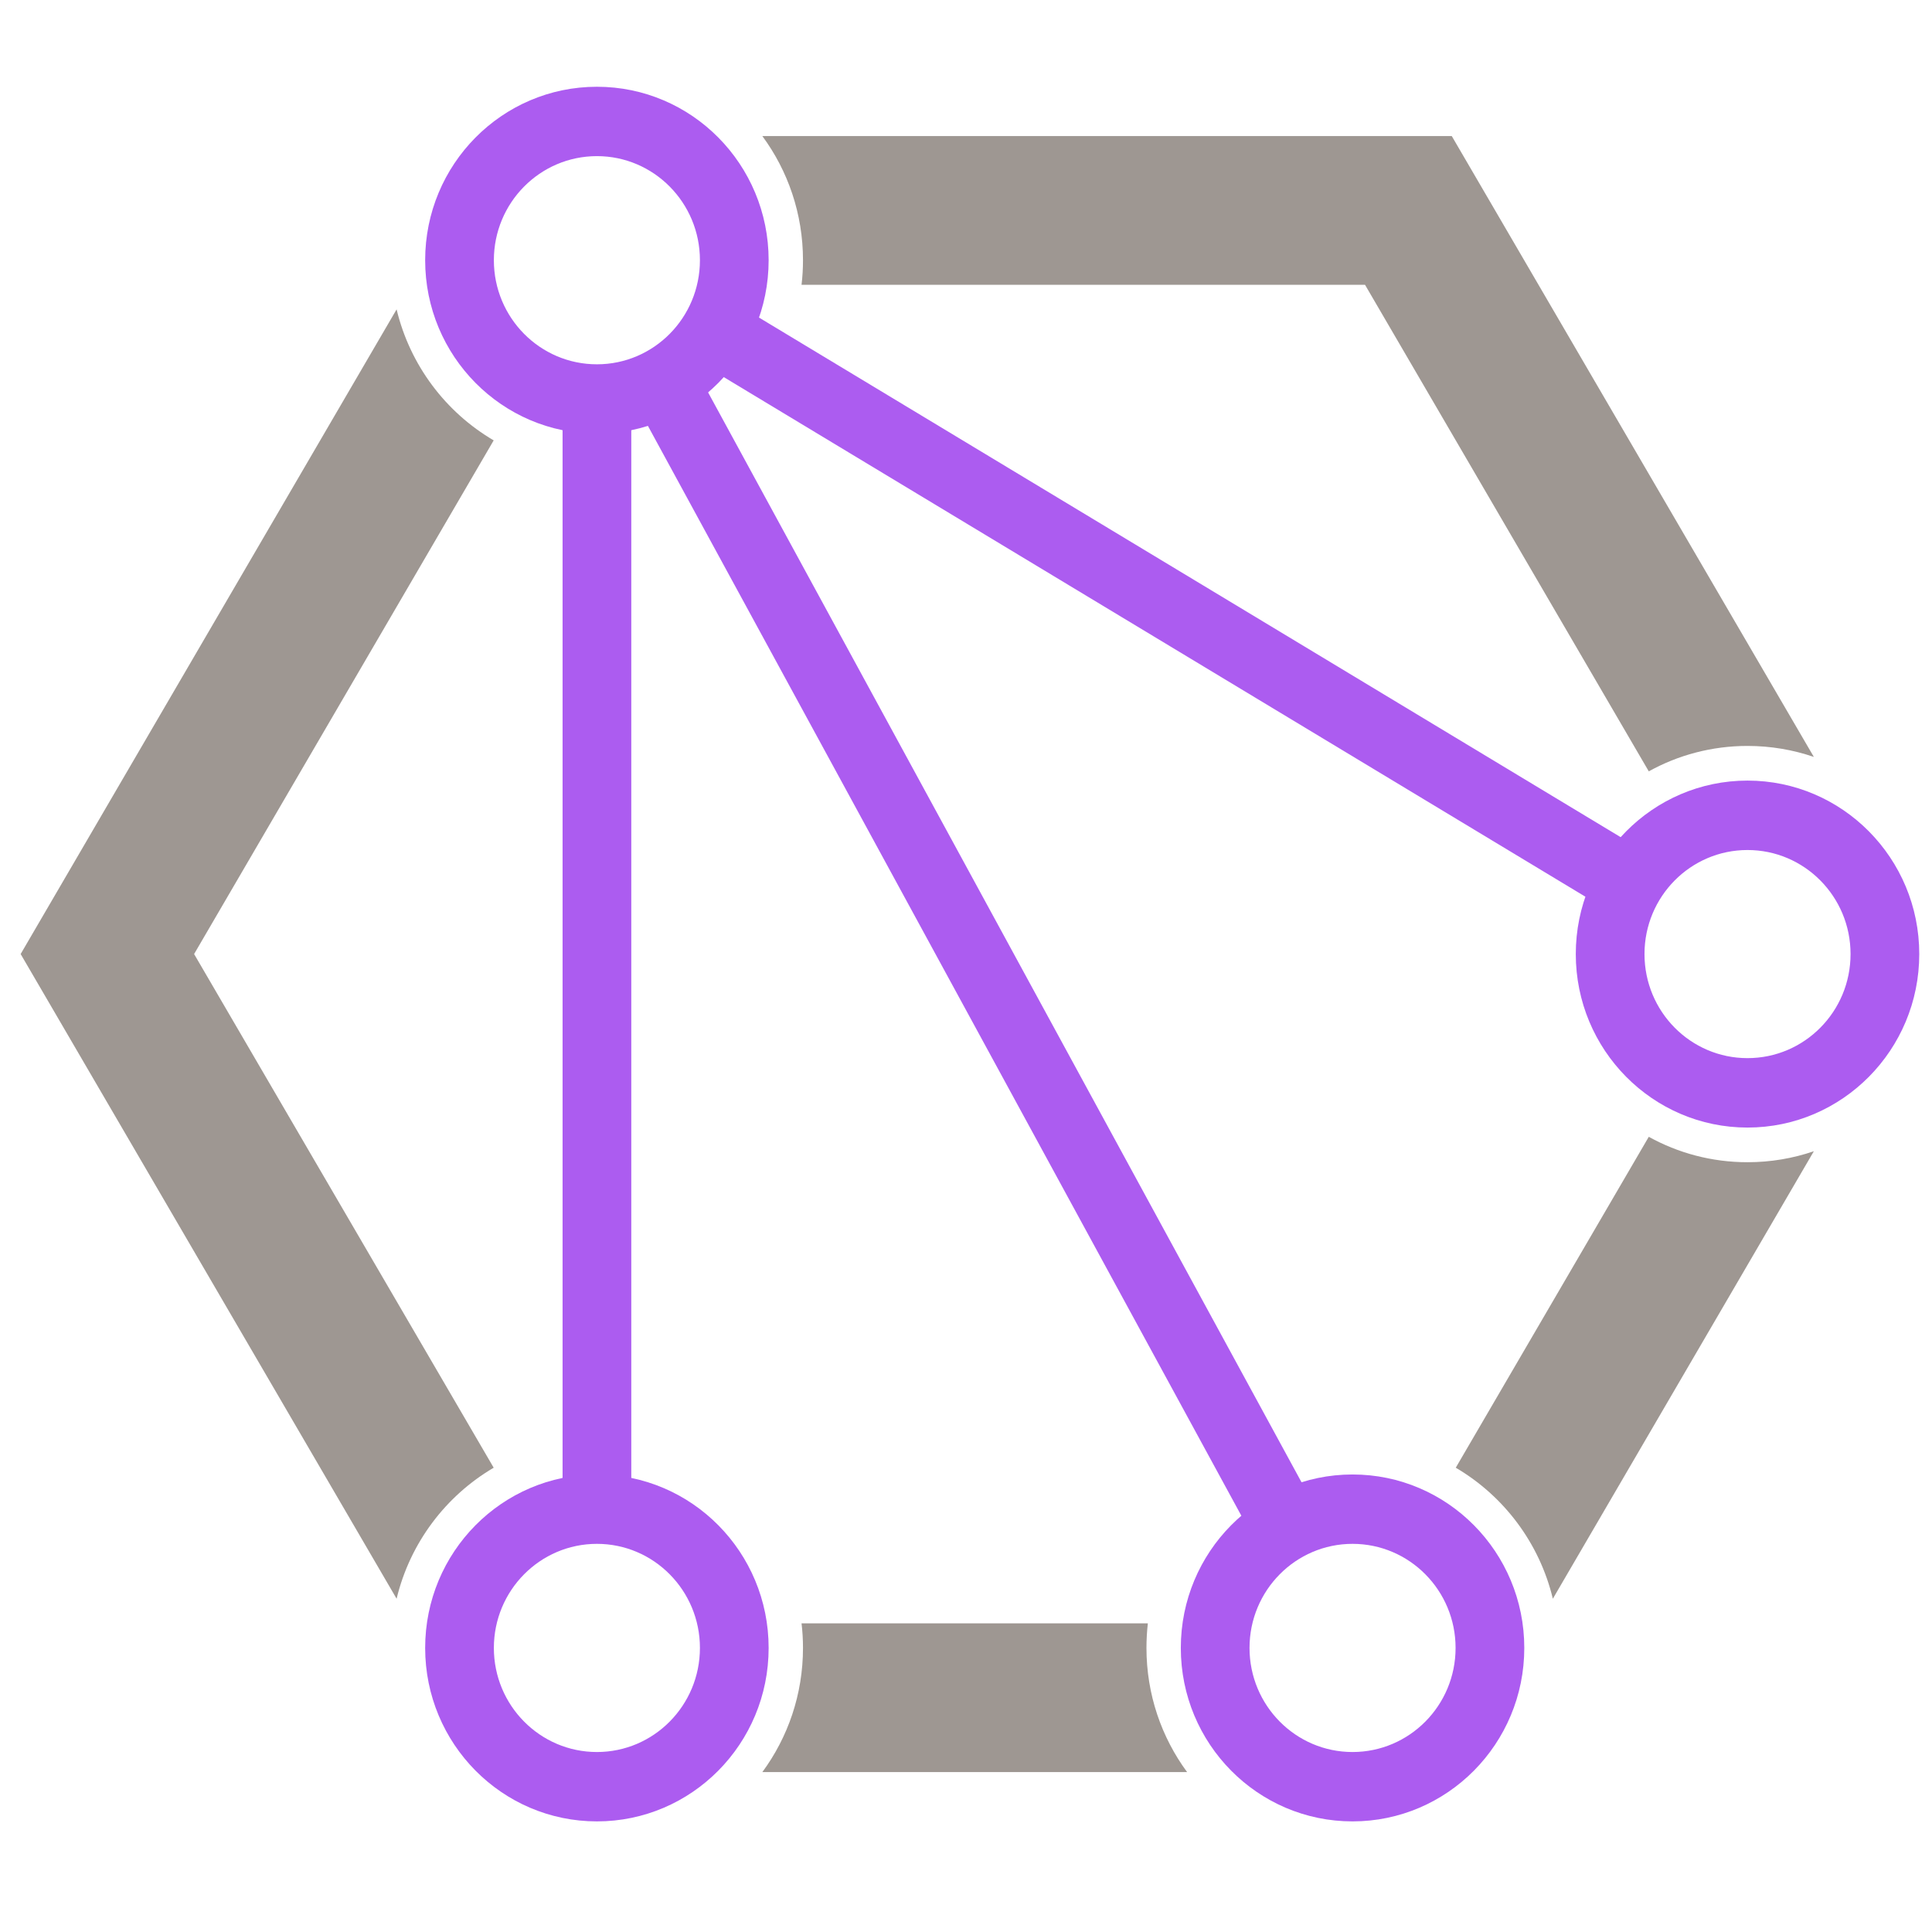 <?xml version="1.0" encoding="UTF-8" standalone="no"?>
<svg width="32px" height="32px" viewBox="0 0 32 32" version="1.1" xmlns="http://www.w3.org/2000/svg" xmlns:xlink="http://www.w3.org/1999/xlink" xmlns:sketch="http://www.bohemiancoding.com/sketch/ns">
    <!-- Generator: Sketch 3.1.1 (8761) - http://www.bohemiancoding.com/sketch -->
    <title>logo</title>
    <desc>Created with Sketch.</desc>
    <defs></defs>
    <g id="logotype" stroke="none" stroke-width="1" fill="none" fill-rule="evenodd" sketch:type="MSPage">
        <g id="colour" sketch:type="MSLayerGroup">
            <g id="logo" transform="translate(0.5, 0)" sketch:type="MSShapeGroup">
                <path d="M12.127,2.254 L23.546,2.254 L29.543,12.537 L29.543,12.537 C29.198,12.419 28.829,12.355 28.444,12.355 C27.852,12.355 27.294,12.507 26.809,12.776 L22.109,4.717 L12.776,4.717 C12.792,4.584 12.8,4.448 12.8,4.31 C12.8,3.539 12.55,2.828 12.127,2.254 Z M6.069,5.124 L-0.158,15.802 L6.069,26.48 C6.291,25.555 6.883,24.776 7.677,24.31 L2.715,15.802 L7.677,7.294 C6.883,6.829 6.291,6.05 6.069,5.124 Z M29.543,19.068 L25.22,26.48 L25.22,26.48 C24.998,25.555 24.406,24.776 23.612,24.31 L26.809,18.829 C27.294,19.098 27.852,19.25 28.444,19.25 C28.829,19.25 29.198,19.186 29.543,19.068 L29.543,19.068 Z M19.162,29.351 L12.127,29.351 L12.127,29.351 C12.55,28.777 12.8,28.066 12.8,27.295 C12.8,27.157 12.792,27.021 12.776,26.888 L18.512,26.888 C18.497,27.021 18.489,27.157 18.489,27.295 C18.489,28.066 18.739,28.777 19.162,29.351 L19.162,29.351 Z" id="clipped-hex" fill="#9E9792"></path>
                <path d="M26.844,14.168 L11.571,4.958 L11.571,4.958 C11.461,5.336 11.257,5.674 10.987,5.944 L26.261,15.155 C26.37,14.776 26.574,14.438 26.844,14.168 Z" id="edge-1" fill="#AC5CF0"></path>
                <path d="M21.339,25.068 L10.947,5.983 L10.947,5.983 C10.671,6.246 10.33,6.44 9.95,6.537 L20.342,25.622 C20.618,25.359 20.959,25.165 21.339,25.068 Z" id="edge-2" fill="#AC5CF0"></path>
                <path d="M9.956,25.069 L9.956,6.536 L9.956,6.536 C9.774,6.583 9.583,6.608 9.387,6.608 C9.19,6.608 9,6.583 8.818,6.536 L8.818,25.069 C9,25.022 9.19,24.997 9.387,24.997 C9.583,24.997 9.774,25.022 9.956,25.069 Z" id="edge-3" fill="#AC5CF0"></path>
                <path d="M12.231,4.31 C12.231,2.723 10.958,1.437 9.387,1.437 C7.816,1.437 6.542,2.723 6.542,4.31 C6.542,5.897 7.816,7.183 9.387,7.183 C10.958,7.183 12.231,5.897 12.231,4.31 Z M7.68,4.31 C7.68,3.358 8.444,2.586 9.387,2.586 C10.329,2.586 11.093,3.358 11.093,4.31 C11.093,5.262 10.329,6.034 9.387,6.034 C8.444,6.034 7.68,5.262 7.68,4.31 Z" id="node-1" fill="#AC5CF0"></path>
                <path d="M31.289,15.802 C31.289,14.216 30.015,12.929 28.444,12.929 C26.874,12.929 25.6,14.216 25.6,15.802 C25.6,17.389 26.874,18.676 28.444,18.676 C30.015,18.676 31.289,17.389 31.289,15.802 Z M26.738,15.802 C26.738,14.85 27.502,14.079 28.444,14.079 C29.387,14.079 30.151,14.85 30.151,15.802 C30.151,16.755 29.387,17.526 28.444,17.526 C27.502,17.526 26.738,16.755 26.738,15.802 Z" id="node-2" fill="#AC5CF0"></path>
                <path d="M24.747,27.295 C24.747,25.708 23.473,24.422 21.902,24.422 C20.331,24.422 19.058,25.708 19.058,27.295 C19.058,28.882 20.331,30.168 21.902,30.168 C23.473,30.168 24.747,28.882 24.747,27.295 Z M20.196,27.295 C20.196,26.343 20.96,25.571 21.902,25.571 C22.845,25.571 23.609,26.343 23.609,27.295 C23.609,28.247 22.845,29.019 21.902,29.019 C20.96,29.019 20.196,28.247 20.196,27.295 Z" id="node-3" fill="#AC5CF0"></path>
                <path d="M12.231,27.295 C12.231,25.708 10.958,24.422 9.387,24.422 C7.816,24.422 6.542,25.708 6.542,27.295 C6.542,28.882 7.816,30.168 9.387,30.168 C10.958,30.168 12.231,28.882 12.231,27.295 Z M7.68,27.295 C7.68,26.343 8.444,25.571 9.387,25.571 C10.329,25.571 11.093,26.343 11.093,27.295 C11.093,28.247 10.329,29.019 9.387,29.019 C8.444,29.019 7.68,28.247 7.68,27.295 Z" id="node-4" fill="#AC5CF0"></path>
            </g>
        </g>
        <g id="violet" sketch:type="MSLayerGroup" transform="translate(0, -50)"></g>
    </g>
</svg>